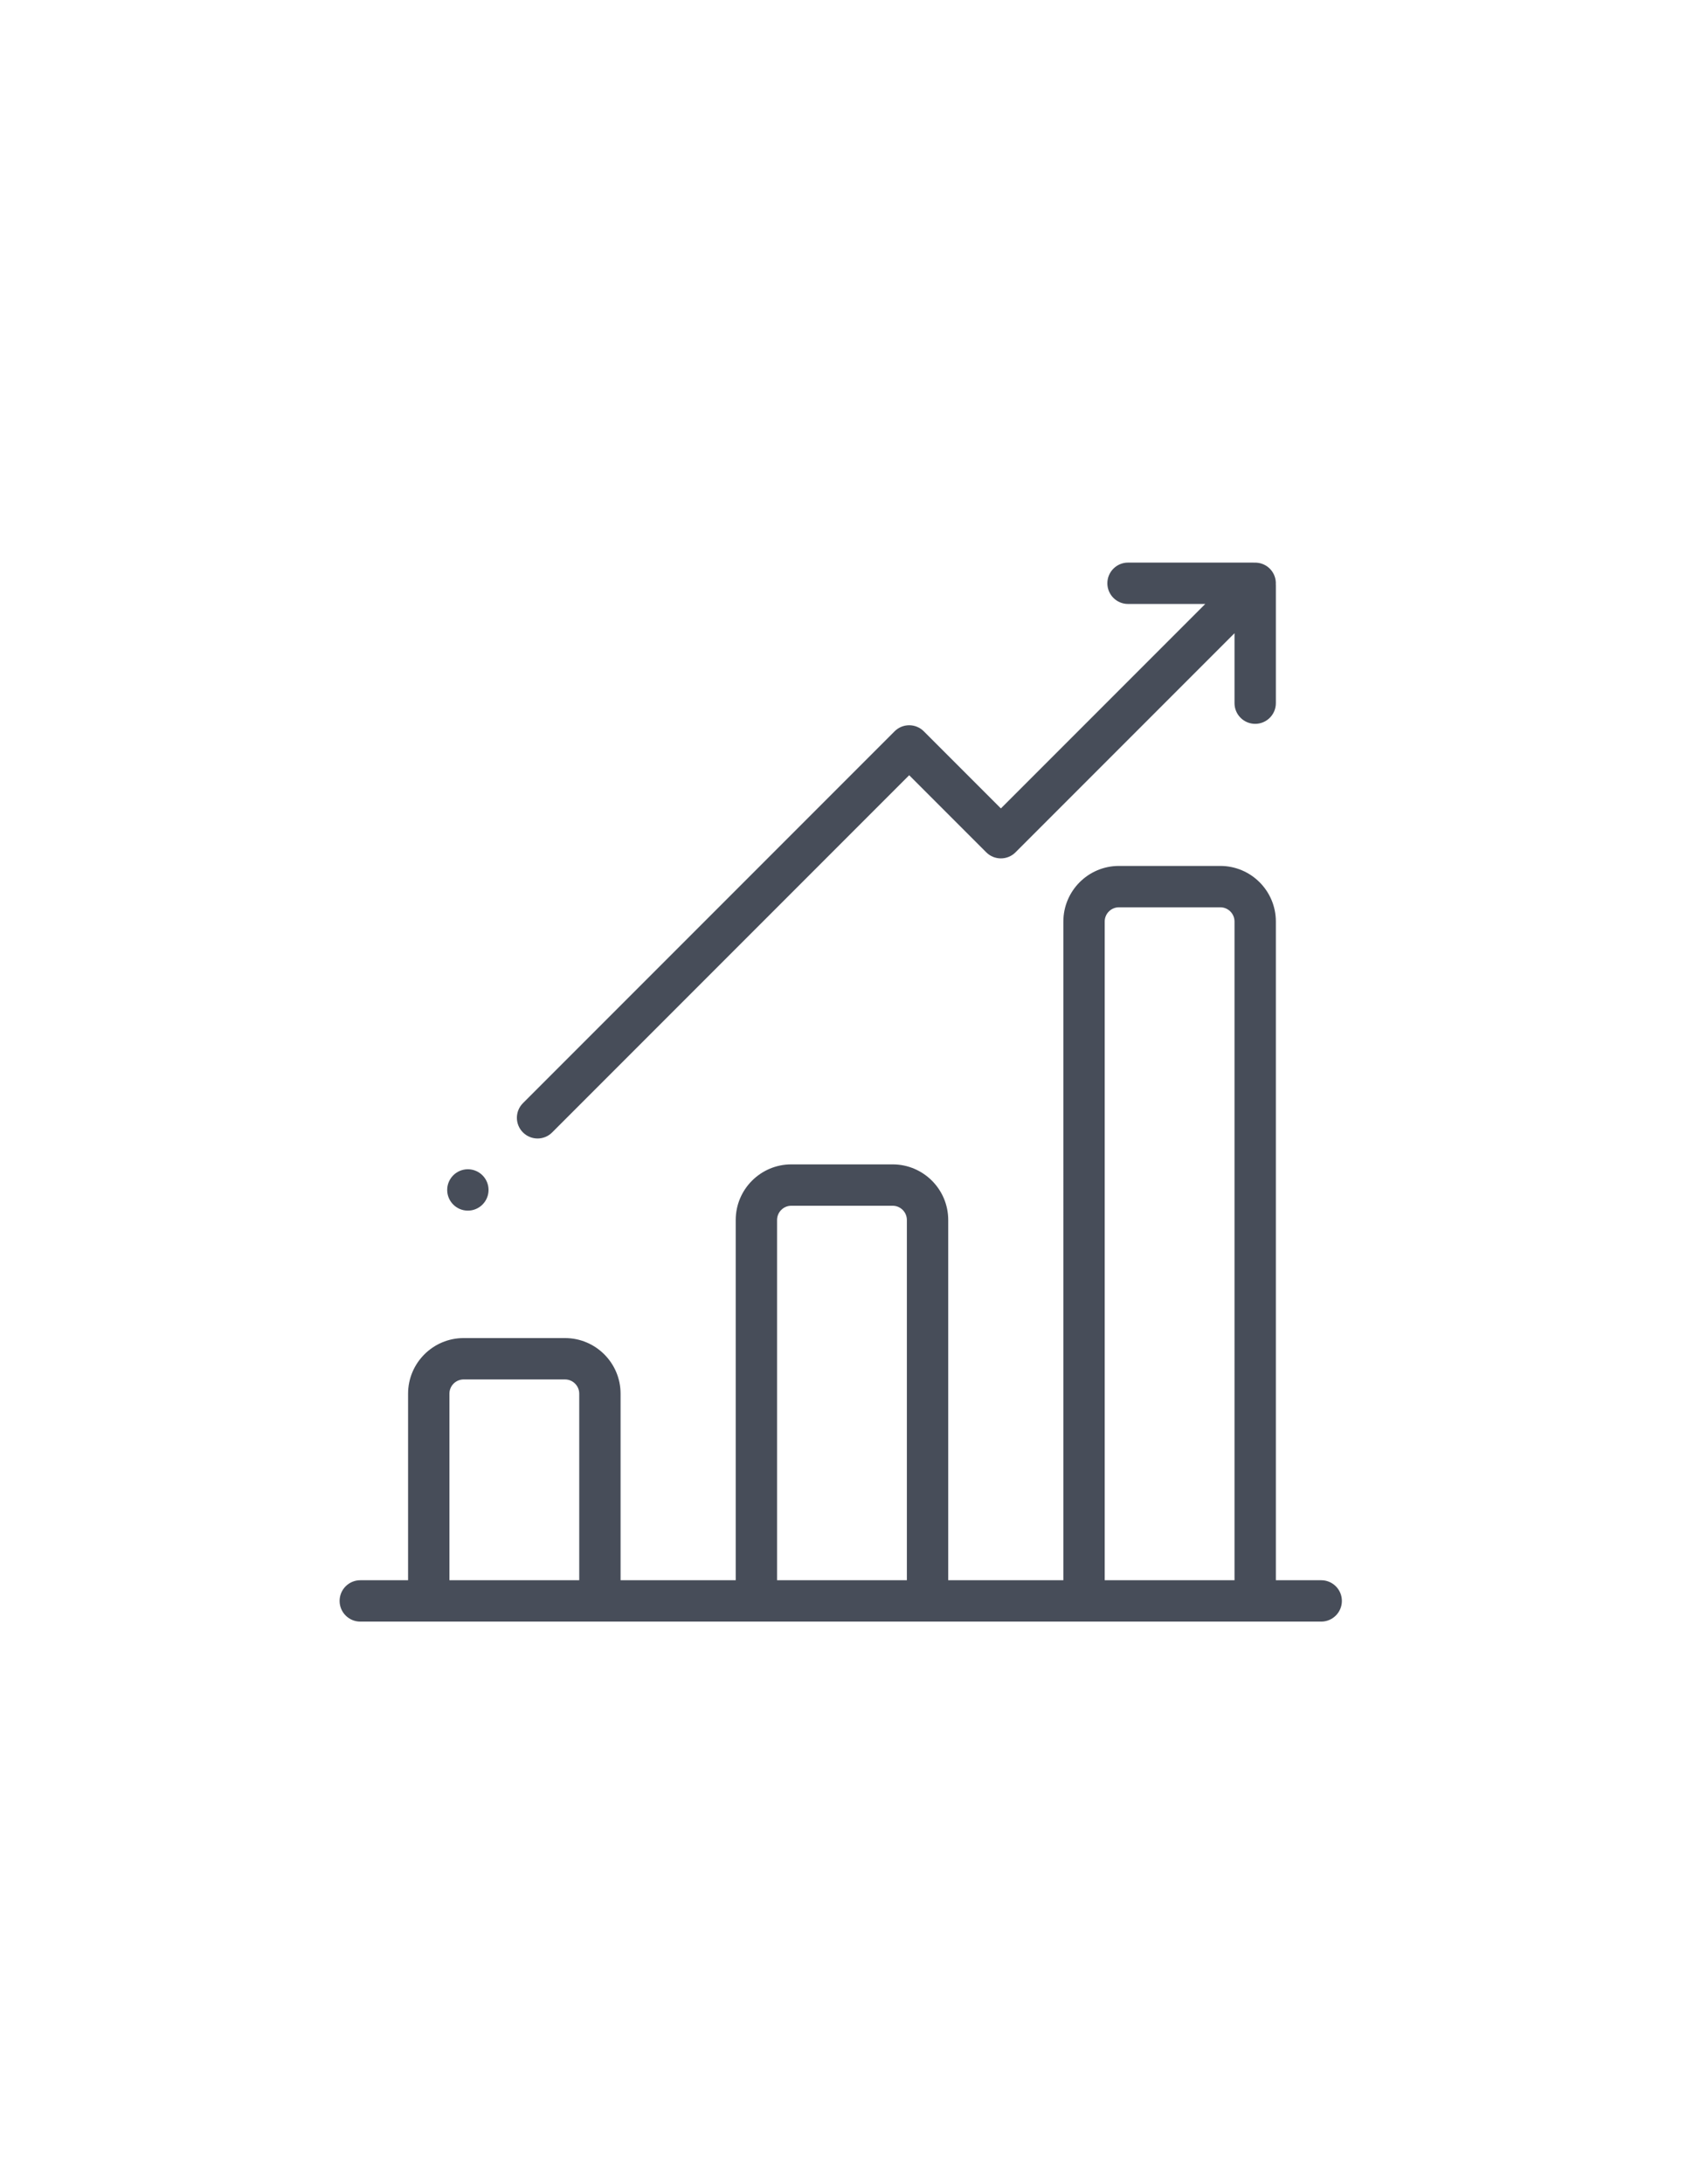 <?xml version="1.0" encoding="utf-8"?>
<!-- Generator: Adobe Illustrator 24.1.1, SVG Export Plug-In . SVG Version: 6.00 Build 0)  -->
<svg version="1.1" id="Слой_1" xmlns="http://www.w3.org/2000/svg" xmlns:xlink="http://www.w3.org/1999/xlink" x="0px" y="0px"
	 viewBox="0 0 612 792" style="enable-background:new 0 0 612 792;" xml:space="preserve">
<style type="text/css">
	.st0{fill:#474D59;}
	.st1{fill:#474D59;}
	.st2{fill:#474D59;}
</style>
<linearGradient id="SVGID_1_" gradientUnits="userSpaceOnUse" x1="205.273" y1="665.964" x2="547.854" y2="282.738">
	<stop  offset="0" style="stop-color:#930784"/>
	<stop  offset="1" style="stop-color:#3D87ED"/>
</linearGradient>
<path class="st0" d="M479.3,573h-16.45V334.15c0-11.12-9.04-20.16-20.16-20.16h-36.77c-11.12,0-20.16,9.04-20.16,20.16V573h-41.77
	V442.37c0-11.12-9.04-20.16-20.16-20.16h-36.77c-11.12,0-20.16,9.05-20.16,20.16V573h-41.77v-67.65c0-11.12-9.04-20.16-20.16-20.16
	H168.2c-11.12,0-20.16,9.05-20.16,20.16V573H130.7c-4.14,0-7.5,3.36-7.5,7.5s3.36,7.5,7.5,7.5h348.6c4.14,0,7.5-3.36,7.5-7.5
	S483.44,573,479.3,573L479.3,573z M210.13,573h-47.09v-67.65c0-2.85,2.32-5.16,5.16-5.16h36.77c2.85,0,5.16,2.32,5.16,5.16V573z
	 M328.99,573H281.9V442.37c0-2.84,2.32-5.16,5.16-5.16h36.77c2.84,0,5.16,2.32,5.16,5.16V573z M447.85,573h-47.09V334.15
	c0-2.85,2.32-5.16,5.16-5.16h36.77c2.85,0,5.16,2.31,5.16,5.16V573z M447.85,573"/>
<linearGradient id="SVGID_2_" gradientUnits="userSpaceOnUse" x1="105.058" y1="576.378" x2="447.638" y2="193.152">
	<stop  offset="0" style="stop-color:#930784"/>
	<stop  offset="1" style="stop-color:#3D87ED"/>
</linearGradient>
<path class="st1" d="M462.83,211.89c0.11-2.05-0.62-4.13-2.18-5.69c-1.56-1.56-3.64-2.28-5.69-2.18c-0.12-0.01-0.24-0.02-0.36-0.02
	h-45.38c-4.14,0-7.5,3.36-7.5,7.5s3.36,7.5,7.5,7.5h28.02l-74.14,74.14l-27.96-27.96c-1.41-1.41-3.32-2.2-5.31-2.2
	c-1.99,0-3.9,0.79-5.3,2.2L189.71,400.01c-2.93,2.93-2.93,7.68,0,10.61c1.47,1.46,3.38,2.2,5.3,2.2c1.92,0,3.84-0.73,5.3-2.2
	l129.52-129.52l27.96,27.96c2.93,2.93,7.68,2.93,10.61,0l79.45-79.45v25.36c0,4.14,3.36,7.5,7.5,7.5c4.14,0,7.5-3.36,7.5-7.5v-42.71
	C462.85,212.13,462.84,212.01,462.83,211.89L462.83,211.89z M462.83,211.89"/>
<linearGradient id="SVGID_3_" gradientUnits="userSpaceOnUse" x1="69.01" y1="544.153" x2="411.59" y2="160.927">
	<stop  offset="0" style="stop-color:#930784"/>
	<stop  offset="1" style="stop-color:#3D87ED"/>
</linearGradient>
<path class="st2" d="M177.23,431.48c0,4.14-3.36,7.5-7.5,7.5c-4.14,0-7.5-3.36-7.5-7.5c0-4.14,3.36-7.5,7.5-7.5
	C173.87,423.98,177.23,427.34,177.23,431.48L177.23,431.48z M177.23,431.48"/>
</svg>

